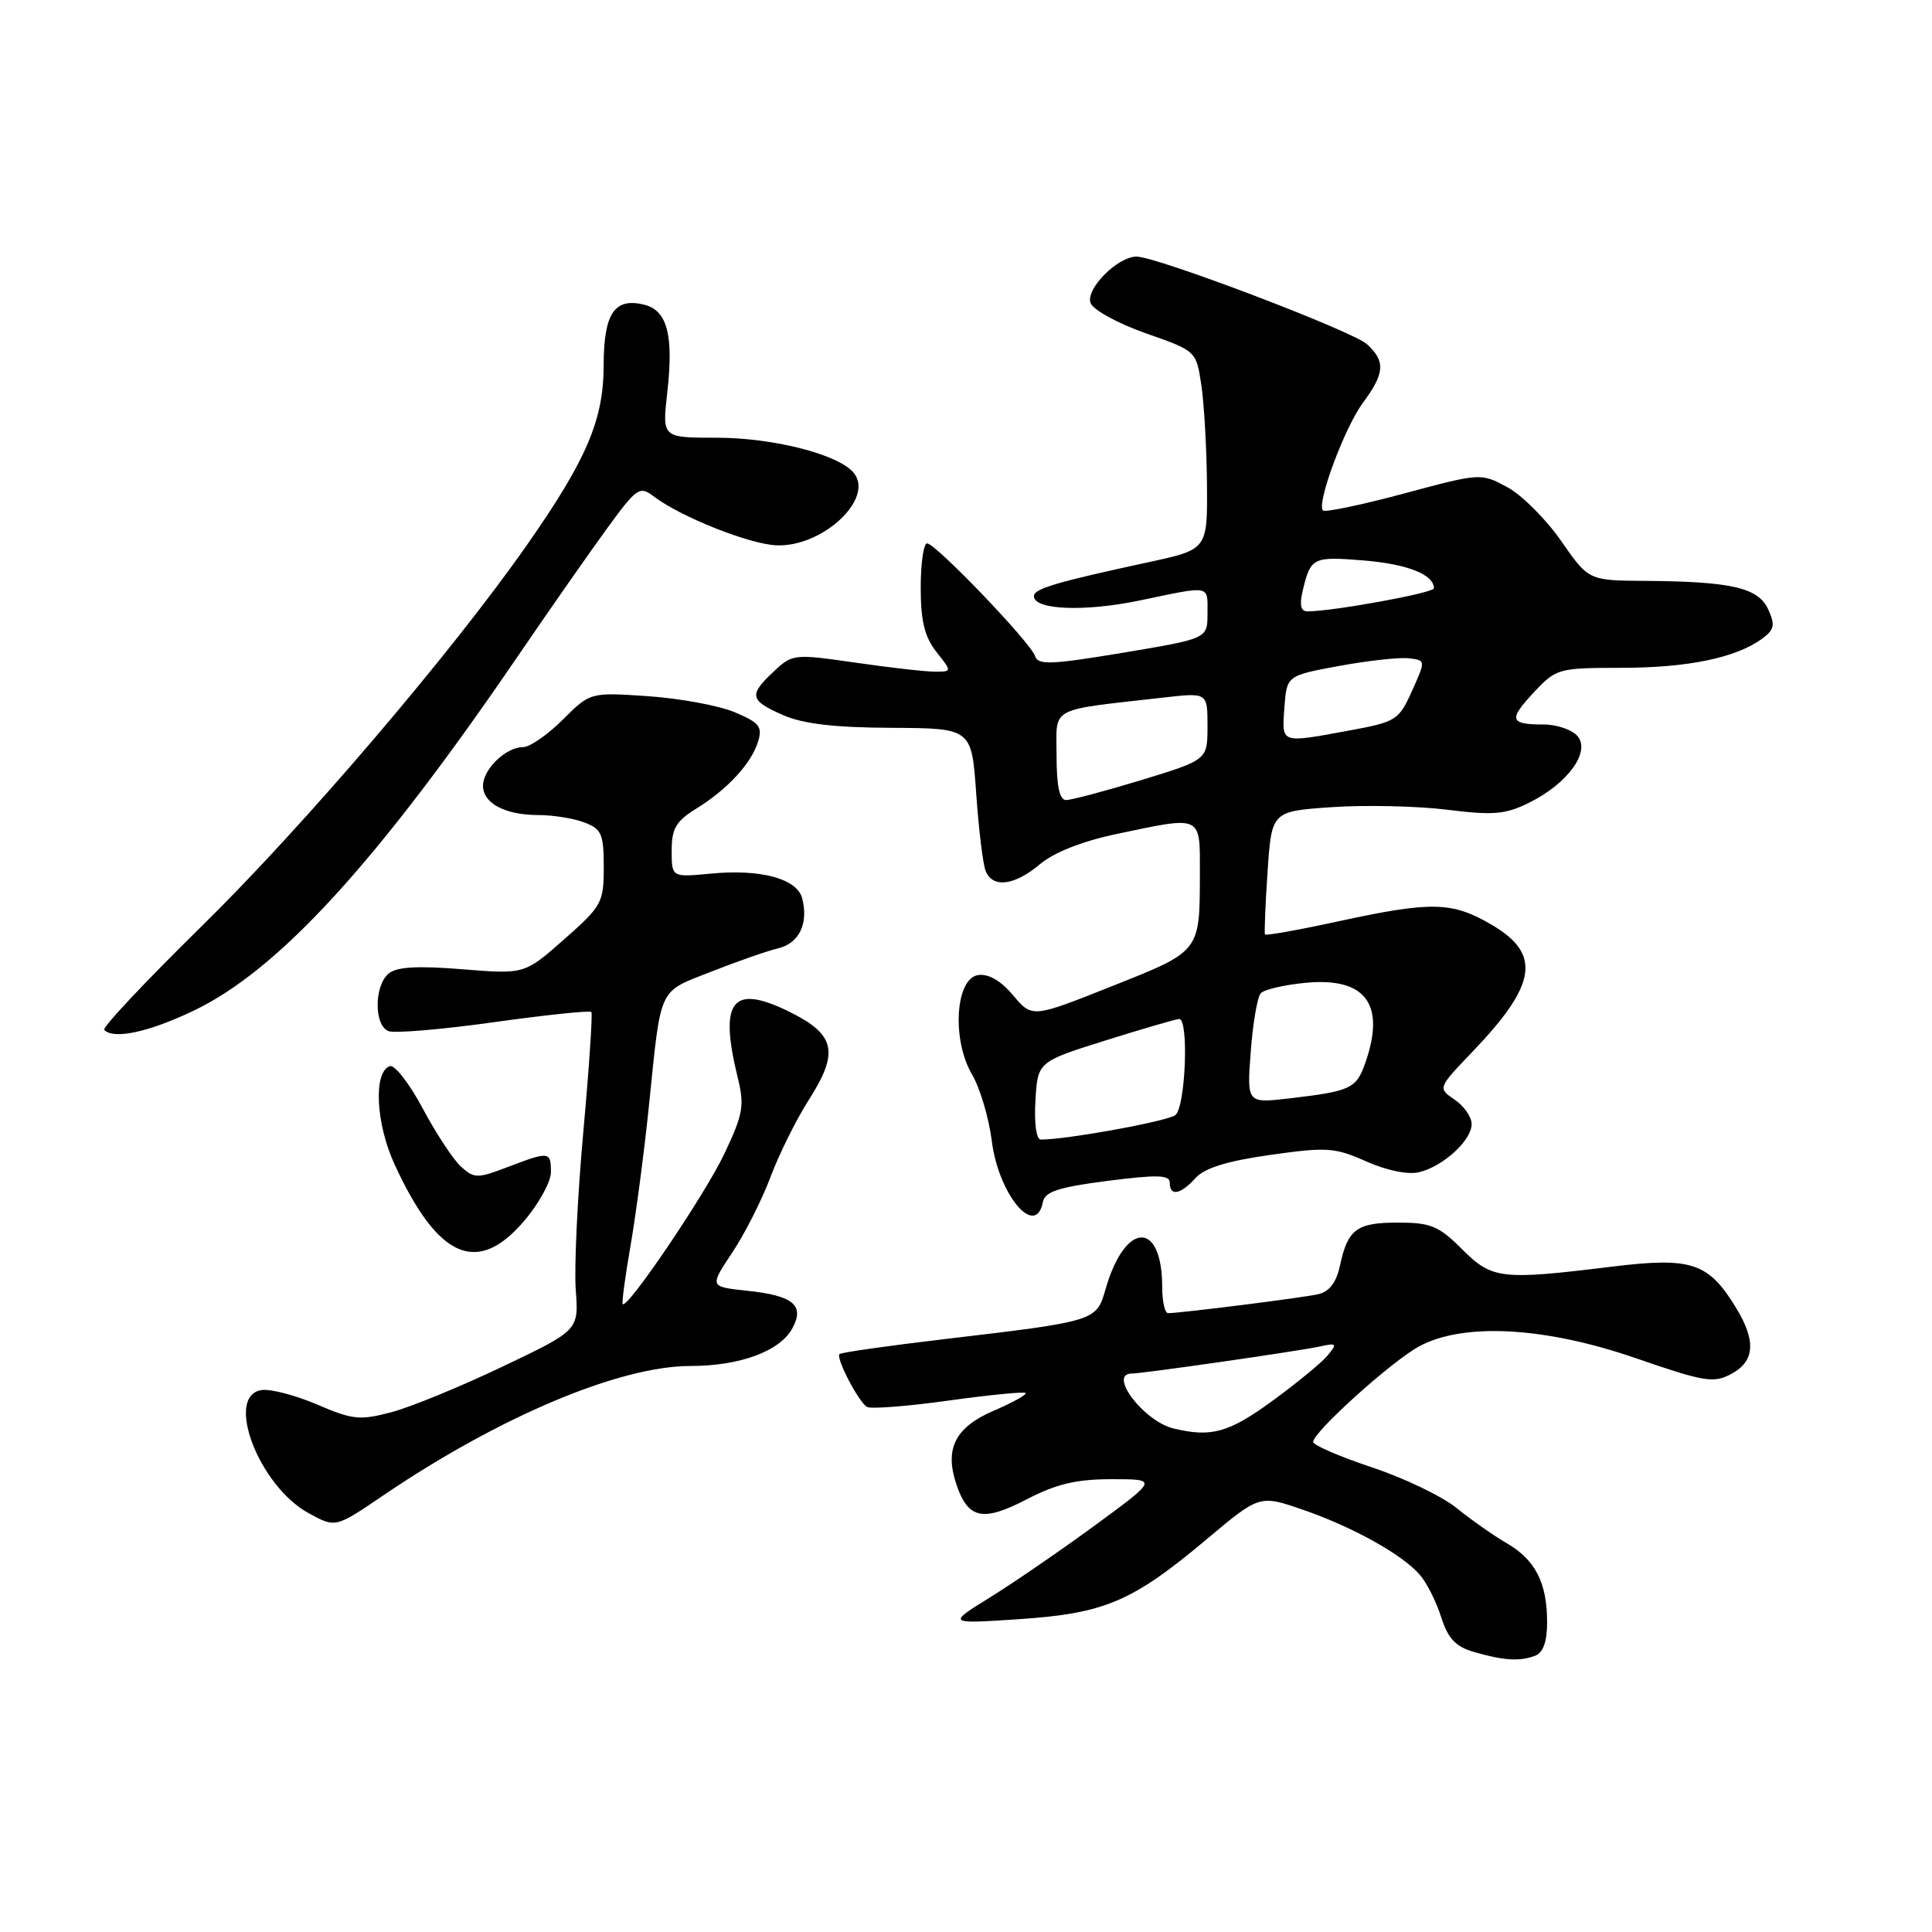 <?xml version="1.0" encoding="UTF-8" standalone="no"?>
<!DOCTYPE svg PUBLIC "-//W3C//DTD SVG 1.1//EN" "http://www.w3.org/Graphics/SVG/1.1/DTD/svg11.dtd" >
<svg xmlns="http://www.w3.org/2000/svg" xmlns:xlink="http://www.w3.org/1999/xlink" version="1.1" viewBox="0 0 256 256">
 <g >
 <path fill="currentColor"
d=" M 203.42 219.39 C 204.48 218.99 205.00 217.52 205.00 214.94 C 205.00 209.74 203.44 206.69 199.66 204.49 C 197.92 203.48 194.94 201.39 193.03 199.84 C 191.13 198.29 186.07 195.85 181.78 194.43 C 177.50 193.00 174.00 191.49 174.00 191.06 C 174.00 189.75 184.43 180.35 188.06 178.39 C 193.95 175.22 204.72 175.81 216.76 179.97 C 225.86 183.11 227.06 183.31 229.41 182.05 C 232.52 180.38 232.72 177.69 230.04 173.30 C 226.37 167.27 224.14 166.54 213.50 167.85 C 198.88 169.64 197.71 169.51 193.70 165.50 C 190.64 162.44 189.58 162.00 185.22 162.00 C 179.75 162.00 178.58 162.88 177.54 167.75 C 177.06 169.95 176.14 171.16 174.67 171.49 C 172.60 171.96 156.41 174.00 154.78 174.00 C 154.35 174.00 154.00 172.46 154.00 170.58 C 154.00 161.63 149.06 161.81 146.48 170.86 C 145.28 175.05 145.24 175.07 125.07 177.45 C 117.68 178.32 111.46 179.21 111.24 179.42 C 110.73 179.94 113.73 185.71 114.87 186.42 C 115.36 186.72 120.20 186.35 125.63 185.59 C 131.06 184.84 135.68 184.38 135.89 184.58 C 136.11 184.78 134.21 185.84 131.67 186.93 C 126.59 189.11 125.14 191.93 126.71 196.64 C 128.26 201.27 130.20 201.70 136.00 198.69 C 139.97 196.63 142.61 196.00 147.30 196.00 C 153.42 196.00 153.42 196.00 145.18 202.05 C 140.64 205.38 134.36 209.69 131.22 211.64 C 125.50 215.18 125.50 215.18 135.00 214.55 C 146.38 213.79 150.03 212.23 159.84 204.00 C 166.90 198.07 166.90 198.07 172.62 200.04 C 179.18 202.30 185.77 205.95 188.12 208.65 C 189.02 209.67 190.29 212.18 190.95 214.24 C 191.88 217.14 192.87 218.19 195.32 218.90 C 199.28 220.04 201.39 220.17 203.42 219.39 Z  M 50.80 198.14 C 66.21 187.69 82.09 181.00 91.50 181.00 C 98.07 181.00 103.38 179.03 105.01 175.98 C 106.64 172.94 105.10 171.67 98.98 171.03 C 94.01 170.50 94.01 170.50 97.01 166.00 C 98.66 163.53 100.94 159.03 102.08 156.00 C 103.21 152.97 105.49 148.38 107.14 145.79 C 111.22 139.42 110.72 137.10 104.63 134.08 C 97.02 130.32 95.25 132.55 97.74 142.73 C 98.67 146.50 98.48 147.60 95.99 152.86 C 93.45 158.24 83.12 173.51 82.51 172.80 C 82.37 172.64 82.84 169.12 83.56 165.00 C 84.27 160.88 85.37 152.55 85.99 146.50 C 87.63 130.49 87.14 131.55 94.24 128.75 C 97.68 127.39 101.68 126.00 103.13 125.65 C 105.90 124.99 107.16 122.34 106.29 119.02 C 105.62 116.43 100.76 115.12 94.18 115.76 C 89.00 116.25 89.00 116.25 89.00 112.71 C 89.00 109.78 89.57 108.81 92.27 107.14 C 96.41 104.58 99.58 101.14 100.46 98.23 C 101.05 96.29 100.60 95.73 97.34 94.37 C 95.25 93.49 90.09 92.54 85.87 92.25 C 78.21 91.73 78.21 91.73 74.57 95.36 C 72.57 97.36 70.20 99.00 69.30 99.00 C 67.03 99.00 64.00 101.93 64.00 104.12 C 64.00 106.45 66.94 108.00 71.37 108.00 C 73.29 108.00 76.02 108.44 77.43 108.98 C 79.71 109.84 80.00 110.51 80.00 114.90 C 80.00 119.61 79.75 120.06 74.75 124.47 C 69.50 129.10 69.50 129.10 61.25 128.43 C 55.29 127.95 52.57 128.11 51.50 129.00 C 49.56 130.61 49.55 135.89 51.48 136.63 C 52.29 136.94 58.59 136.41 65.49 135.44 C 72.38 134.48 78.17 133.87 78.36 134.10 C 78.54 134.32 78.06 141.47 77.29 150.00 C 76.52 158.53 76.07 167.92 76.29 170.89 C 76.69 176.27 76.69 176.27 66.59 181.08 C 61.04 183.73 54.42 186.45 51.87 187.12 C 47.70 188.23 46.73 188.13 42.05 186.12 C 39.19 184.89 35.87 184.02 34.68 184.19 C 29.71 184.90 34.30 196.92 40.91 200.51 C 44.48 202.45 44.42 202.47 50.80 198.14 Z  M 69.42 161.82 C 71.39 159.52 73.00 156.60 73.00 155.32 C 73.00 152.56 72.79 152.53 67.27 154.64 C 63.26 156.17 62.84 156.17 61.09 154.59 C 60.06 153.65 57.78 150.19 56.02 146.89 C 54.26 143.59 52.30 141.06 51.66 141.27 C 49.46 142.00 49.78 148.85 52.28 154.28 C 58.02 166.76 63.23 169.05 69.42 161.82 Z  M 138.19 159.27 C 138.45 157.90 140.25 157.31 146.76 156.47 C 153.37 155.63 155.00 155.67 155.00 156.71 C 155.00 158.56 156.42 158.30 158.42 156.09 C 159.62 154.76 162.61 153.84 168.32 153.03 C 175.82 151.97 176.88 152.04 181.05 153.90 C 183.78 155.11 186.58 155.68 188.05 155.32 C 191.25 154.54 195.00 151.10 195.00 148.95 C 195.00 148.01 193.99 146.55 192.75 145.71 C 190.50 144.18 190.50 144.18 195.13 139.34 C 203.66 130.44 204.26 126.41 197.66 122.54 C 192.40 119.46 189.74 119.40 177.39 122.07 C 172.12 123.22 167.73 124.00 167.62 123.82 C 167.51 123.65 167.66 119.90 167.96 115.50 C 168.50 107.50 168.50 107.50 176.50 106.95 C 180.90 106.65 187.75 106.80 191.73 107.29 C 197.92 108.06 199.49 107.92 202.66 106.34 C 207.74 103.82 210.77 99.63 209.04 97.55 C 208.33 96.70 206.31 96.00 204.54 96.00 C 200.03 96.00 199.85 95.37 203.27 91.71 C 206.21 88.58 206.49 88.50 214.89 88.49 C 223.67 88.48 230.04 87.16 233.49 84.63 C 235.11 83.44 235.24 82.83 234.30 80.75 C 232.99 77.87 229.42 77.05 218.00 76.97 C 210.50 76.92 210.50 76.92 206.86 71.68 C 204.86 68.80 201.65 65.59 199.72 64.55 C 196.22 62.66 196.18 62.67 186.01 65.40 C 180.40 66.91 175.58 67.91 175.30 67.64 C 174.41 66.74 178.18 56.60 180.63 53.32 C 183.49 49.47 183.60 47.85 181.12 45.60 C 179.18 43.85 153.27 34.00 150.60 34.00 C 148.08 34.00 143.80 38.32 144.51 40.16 C 144.86 41.07 148.15 42.87 151.82 44.16 C 158.50 46.50 158.50 46.50 159.18 51.00 C 159.55 53.48 159.89 59.39 159.93 64.15 C 160.00 72.80 160.00 72.80 152.25 74.48 C 139.97 77.13 137.00 78.01 137.00 78.99 C 137.00 80.82 143.67 81.09 151.00 79.57 C 160.58 77.57 160.00 77.46 160.00 81.31 C 160.00 84.62 160.00 84.62 148.81 86.49 C 139.25 88.08 137.55 88.15 137.15 86.93 C 136.56 85.13 123.97 72.00 122.84 72.00 C 122.38 72.00 122.00 74.64 122.00 77.87 C 122.00 82.28 122.51 84.38 124.07 86.37 C 126.15 89.00 126.15 89.00 123.87 89.00 C 122.63 89.00 117.88 88.46 113.33 87.80 C 105.21 86.63 105.00 86.65 102.52 88.98 C 99.18 92.12 99.32 92.80 103.75 94.75 C 106.42 95.92 110.56 96.41 118.12 96.44 C 128.74 96.50 128.74 96.50 129.35 105.11 C 129.68 109.85 130.24 114.47 130.59 115.36 C 131.49 117.72 134.40 117.38 137.80 114.51 C 139.67 112.94 143.42 111.46 147.95 110.51 C 159.39 108.10 159.00 107.92 158.99 115.75 C 158.97 126.18 159.11 126.00 147.30 130.69 C 136.77 134.88 136.77 134.88 134.25 131.89 C 132.63 129.96 130.98 129.00 129.62 129.20 C 126.59 129.63 126.09 137.79 128.81 142.39 C 129.86 144.18 131.04 148.15 131.42 151.20 C 132.31 158.30 137.24 164.18 138.19 159.27 Z  M 25.64 133.93 C 36.90 128.56 49.97 114.27 68.58 87.00 C 72.90 80.67 78.28 72.97 80.54 69.88 C 84.36 64.65 84.77 64.37 86.57 65.74 C 90.12 68.46 99.29 72.12 102.91 72.26 C 109.05 72.49 115.92 66.01 113.11 62.64 C 111.09 60.20 102.46 58.00 94.93 58.00 C 87.74 58.00 87.74 58.00 88.41 52.08 C 89.28 44.42 88.43 41.15 85.38 40.38 C 81.43 39.39 80.00 41.52 79.99 48.37 C 79.98 55.65 77.75 60.87 69.86 72.16 C 59.87 86.46 40.25 109.45 26.73 122.72 C 19.33 129.99 13.51 136.17 13.80 136.47 C 15.09 137.76 19.69 136.77 25.64 133.93 Z  M 155.50 189.28 C 151.55 188.33 146.75 182.00 149.97 182.00 C 151.44 182.00 172.15 179.02 174.92 178.41 C 177.12 177.92 177.22 178.04 175.92 179.60 C 175.14 180.55 171.82 183.28 168.55 185.66 C 162.82 189.84 160.48 190.49 155.50 189.28 Z  M 137.20 145.84 C 137.50 140.69 137.50 140.69 146.50 137.86 C 151.45 136.31 155.84 135.03 156.25 135.02 C 157.55 134.99 157.09 146.68 155.75 147.75 C 154.71 148.57 141.38 151.00 137.91 151.00 C 137.32 151.00 137.02 148.85 137.20 145.84 Z  M 165.73 139.35 C 166.01 135.58 166.61 132.10 167.06 131.61 C 167.51 131.12 170.17 130.50 172.97 130.23 C 180.94 129.46 183.63 133.04 180.92 140.81 C 179.72 144.25 179.00 144.59 170.86 145.54 C 165.21 146.20 165.21 146.20 165.73 139.35 Z  M 140.00 100.11 C 140.00 93.51 138.73 94.19 154.25 92.42 C 160.00 91.77 160.00 91.77 160.00 96.23 C 160.00 100.68 160.00 100.68 151.25 103.36 C 146.44 104.82 141.94 106.02 141.25 106.01 C 140.39 106.00 140.00 104.15 140.00 100.11 Z  M 170.19 93.76 C 170.50 89.52 170.50 89.52 177.50 88.23 C 181.35 87.53 185.49 87.07 186.71 87.23 C 188.92 87.50 188.92 87.50 187.10 91.55 C 185.35 95.44 185.01 95.65 178.77 96.80 C 169.59 98.49 169.84 98.58 170.19 93.76 Z  M 172.62 78.25 C 173.67 73.86 173.95 73.72 180.65 74.26 C 186.46 74.73 190.00 76.12 190.00 77.95 C 190.00 78.57 176.55 81.02 173.23 81.01 C 172.35 81.00 172.17 80.15 172.62 78.25 Z "/>
</g>
</svg>